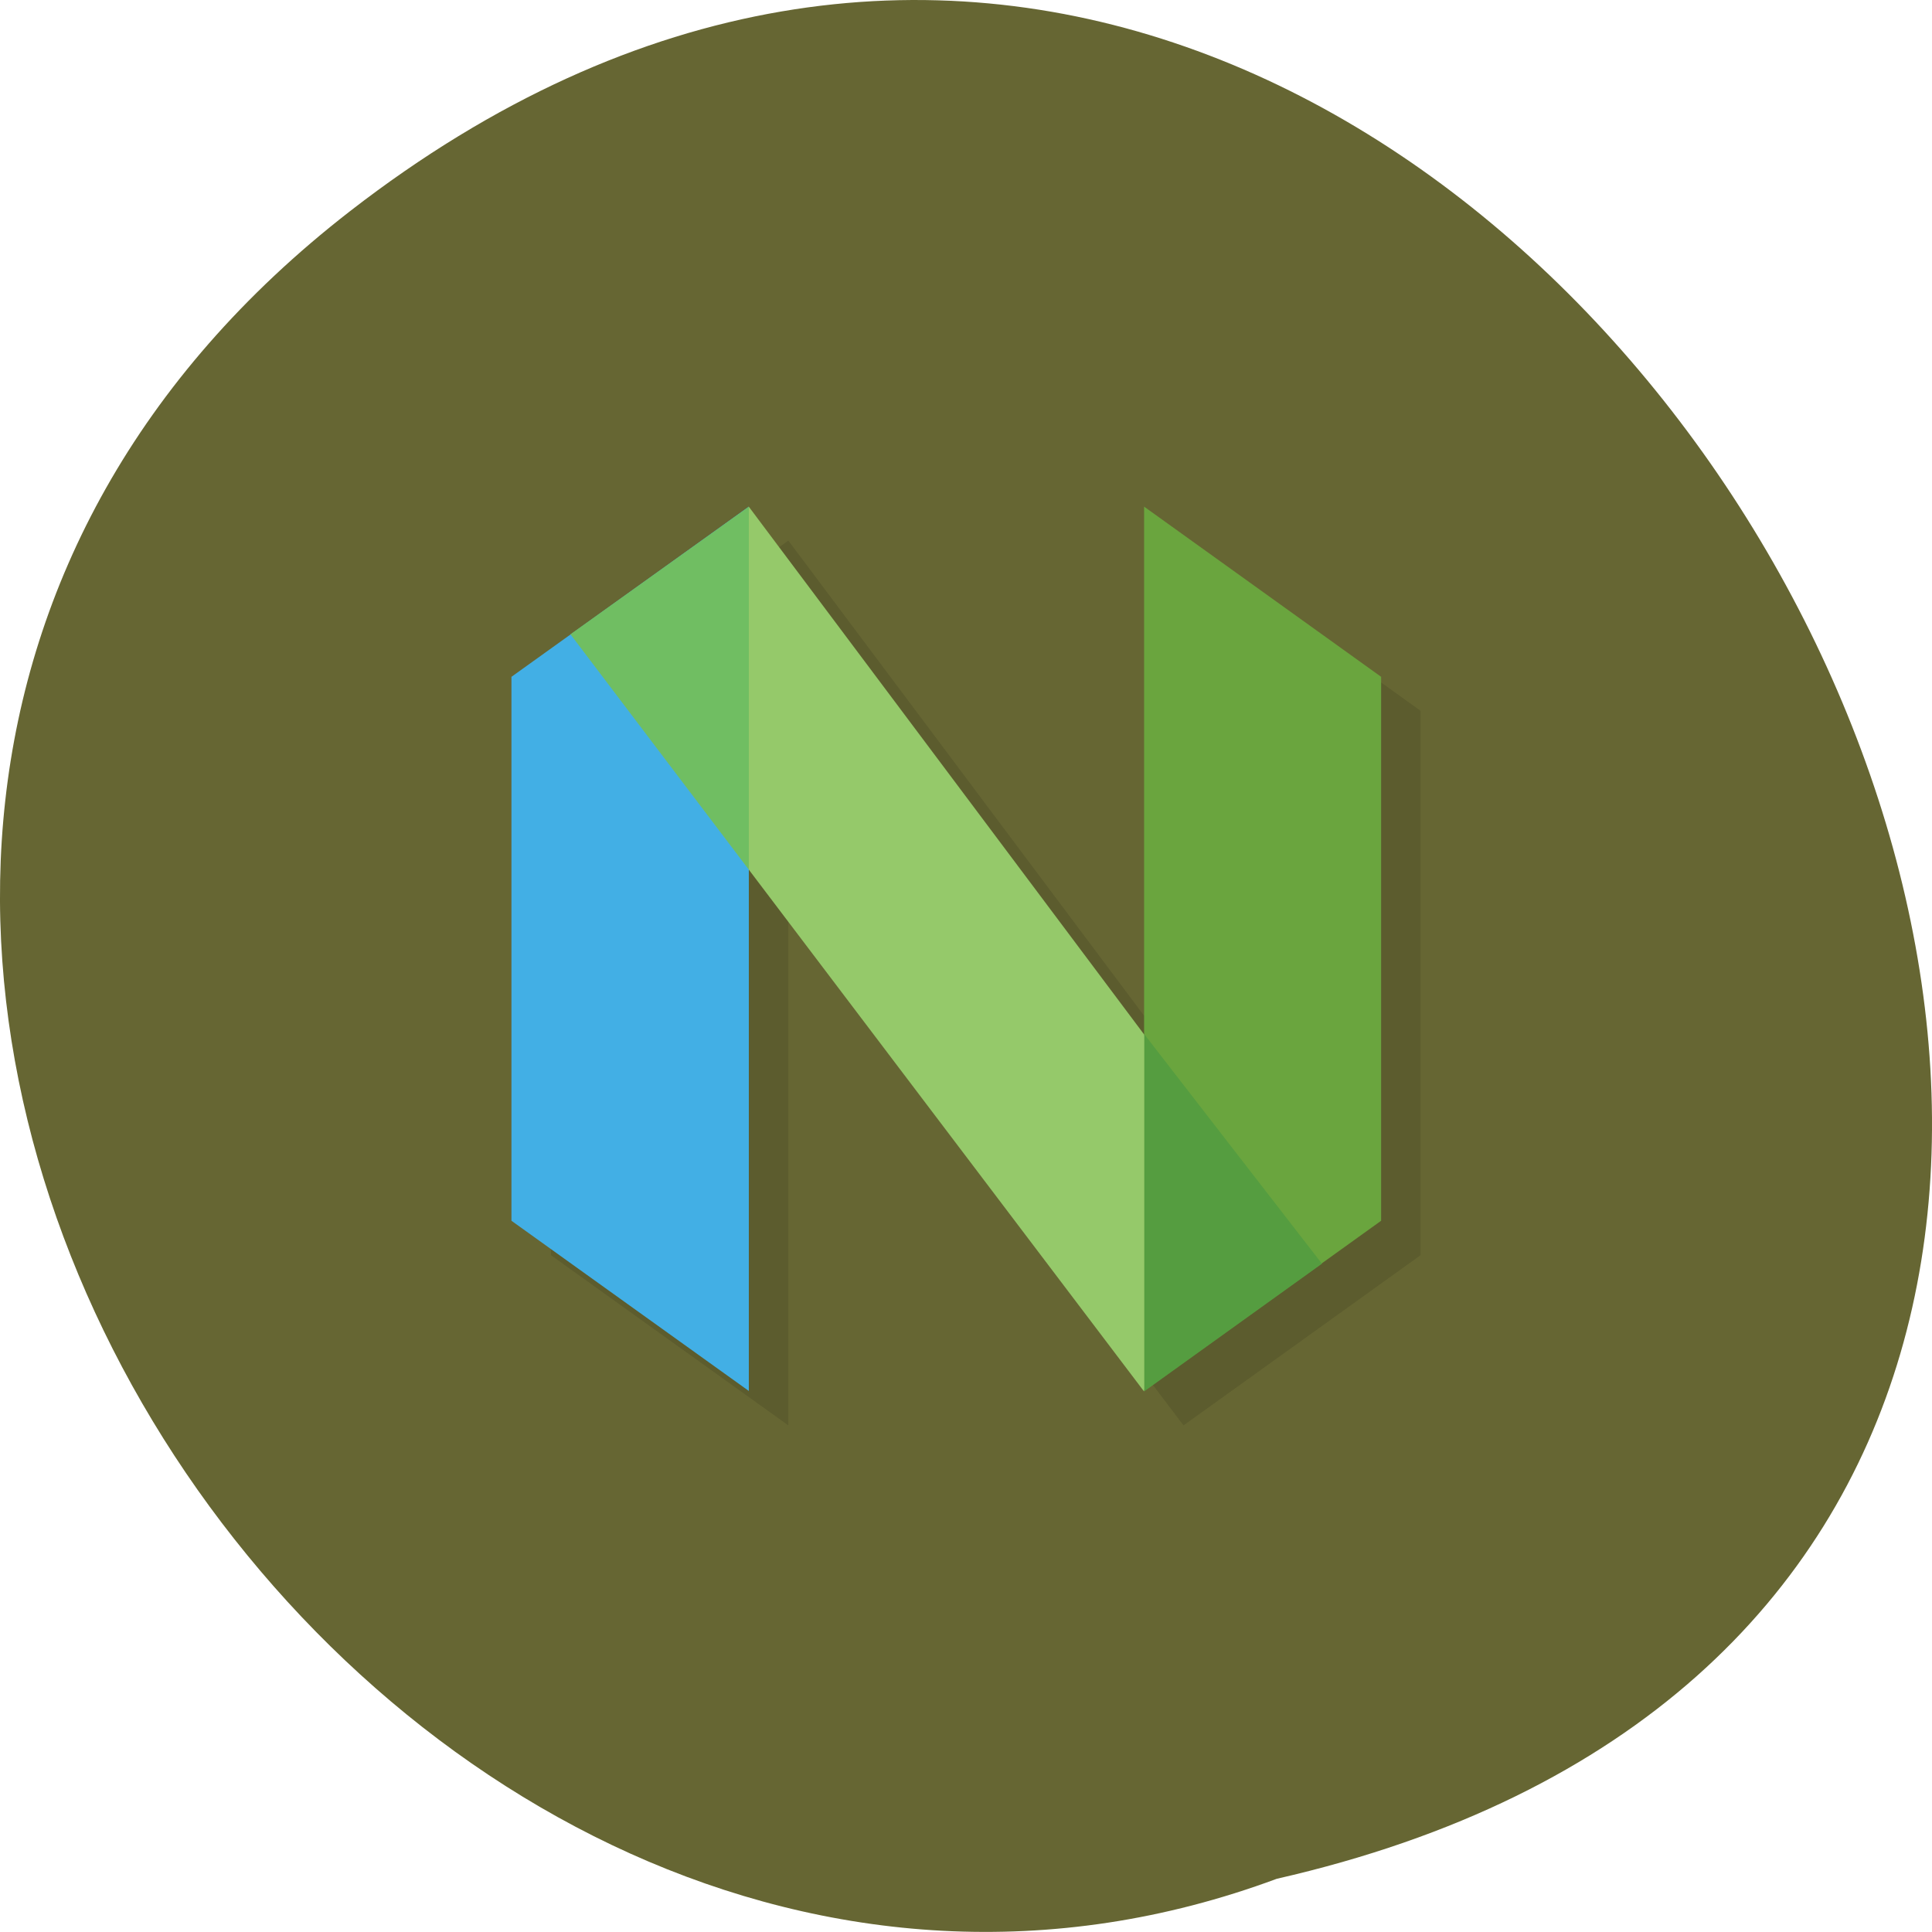 <svg xmlns="http://www.w3.org/2000/svg" viewBox="0 0 22 22"><path d="m 3.984 2.406 c 13.195 -10.234 26.895 15.262 10.555 18.988 c -10.285 3.82 -20.336 -11.398 -10.555 -18.988" fill="#663"/><path d="m 8.977 6.156 l -2.703 1.938 v 6.199 l 2.703 1.938 v -5.941 l 4.5 5.941 l 2.699 -1.938 v -6.199 l -2.699 -1.938 v 6.01 l -4.5 -6.01" fill-opacity="0.102"/><path d="m 15.727 7.707 l -2.699 -1.938 v 10.07 l 2.699 -1.938" fill="#6aa53e"/><path d="m 5.824 7.707 l 2.703 -1.938 v 10.07 l -2.703 -1.938" fill="#42afe5"/><path d="m 8.527 5.77 c -0.551 1.348 -0.445 2.73 0 4.133 l 4.5 5.941 c 0.285 -1.355 0.617 -2.711 0 -4.066" fill="#95c96a"/><path d="m 13.03 11.777 v 4.066 l 2.023 -1.453" fill="#559d40"/><path d="m 8.527 5.77 l -2.031 1.453 l 2.031 2.68" fill="#70be62"/></svg>